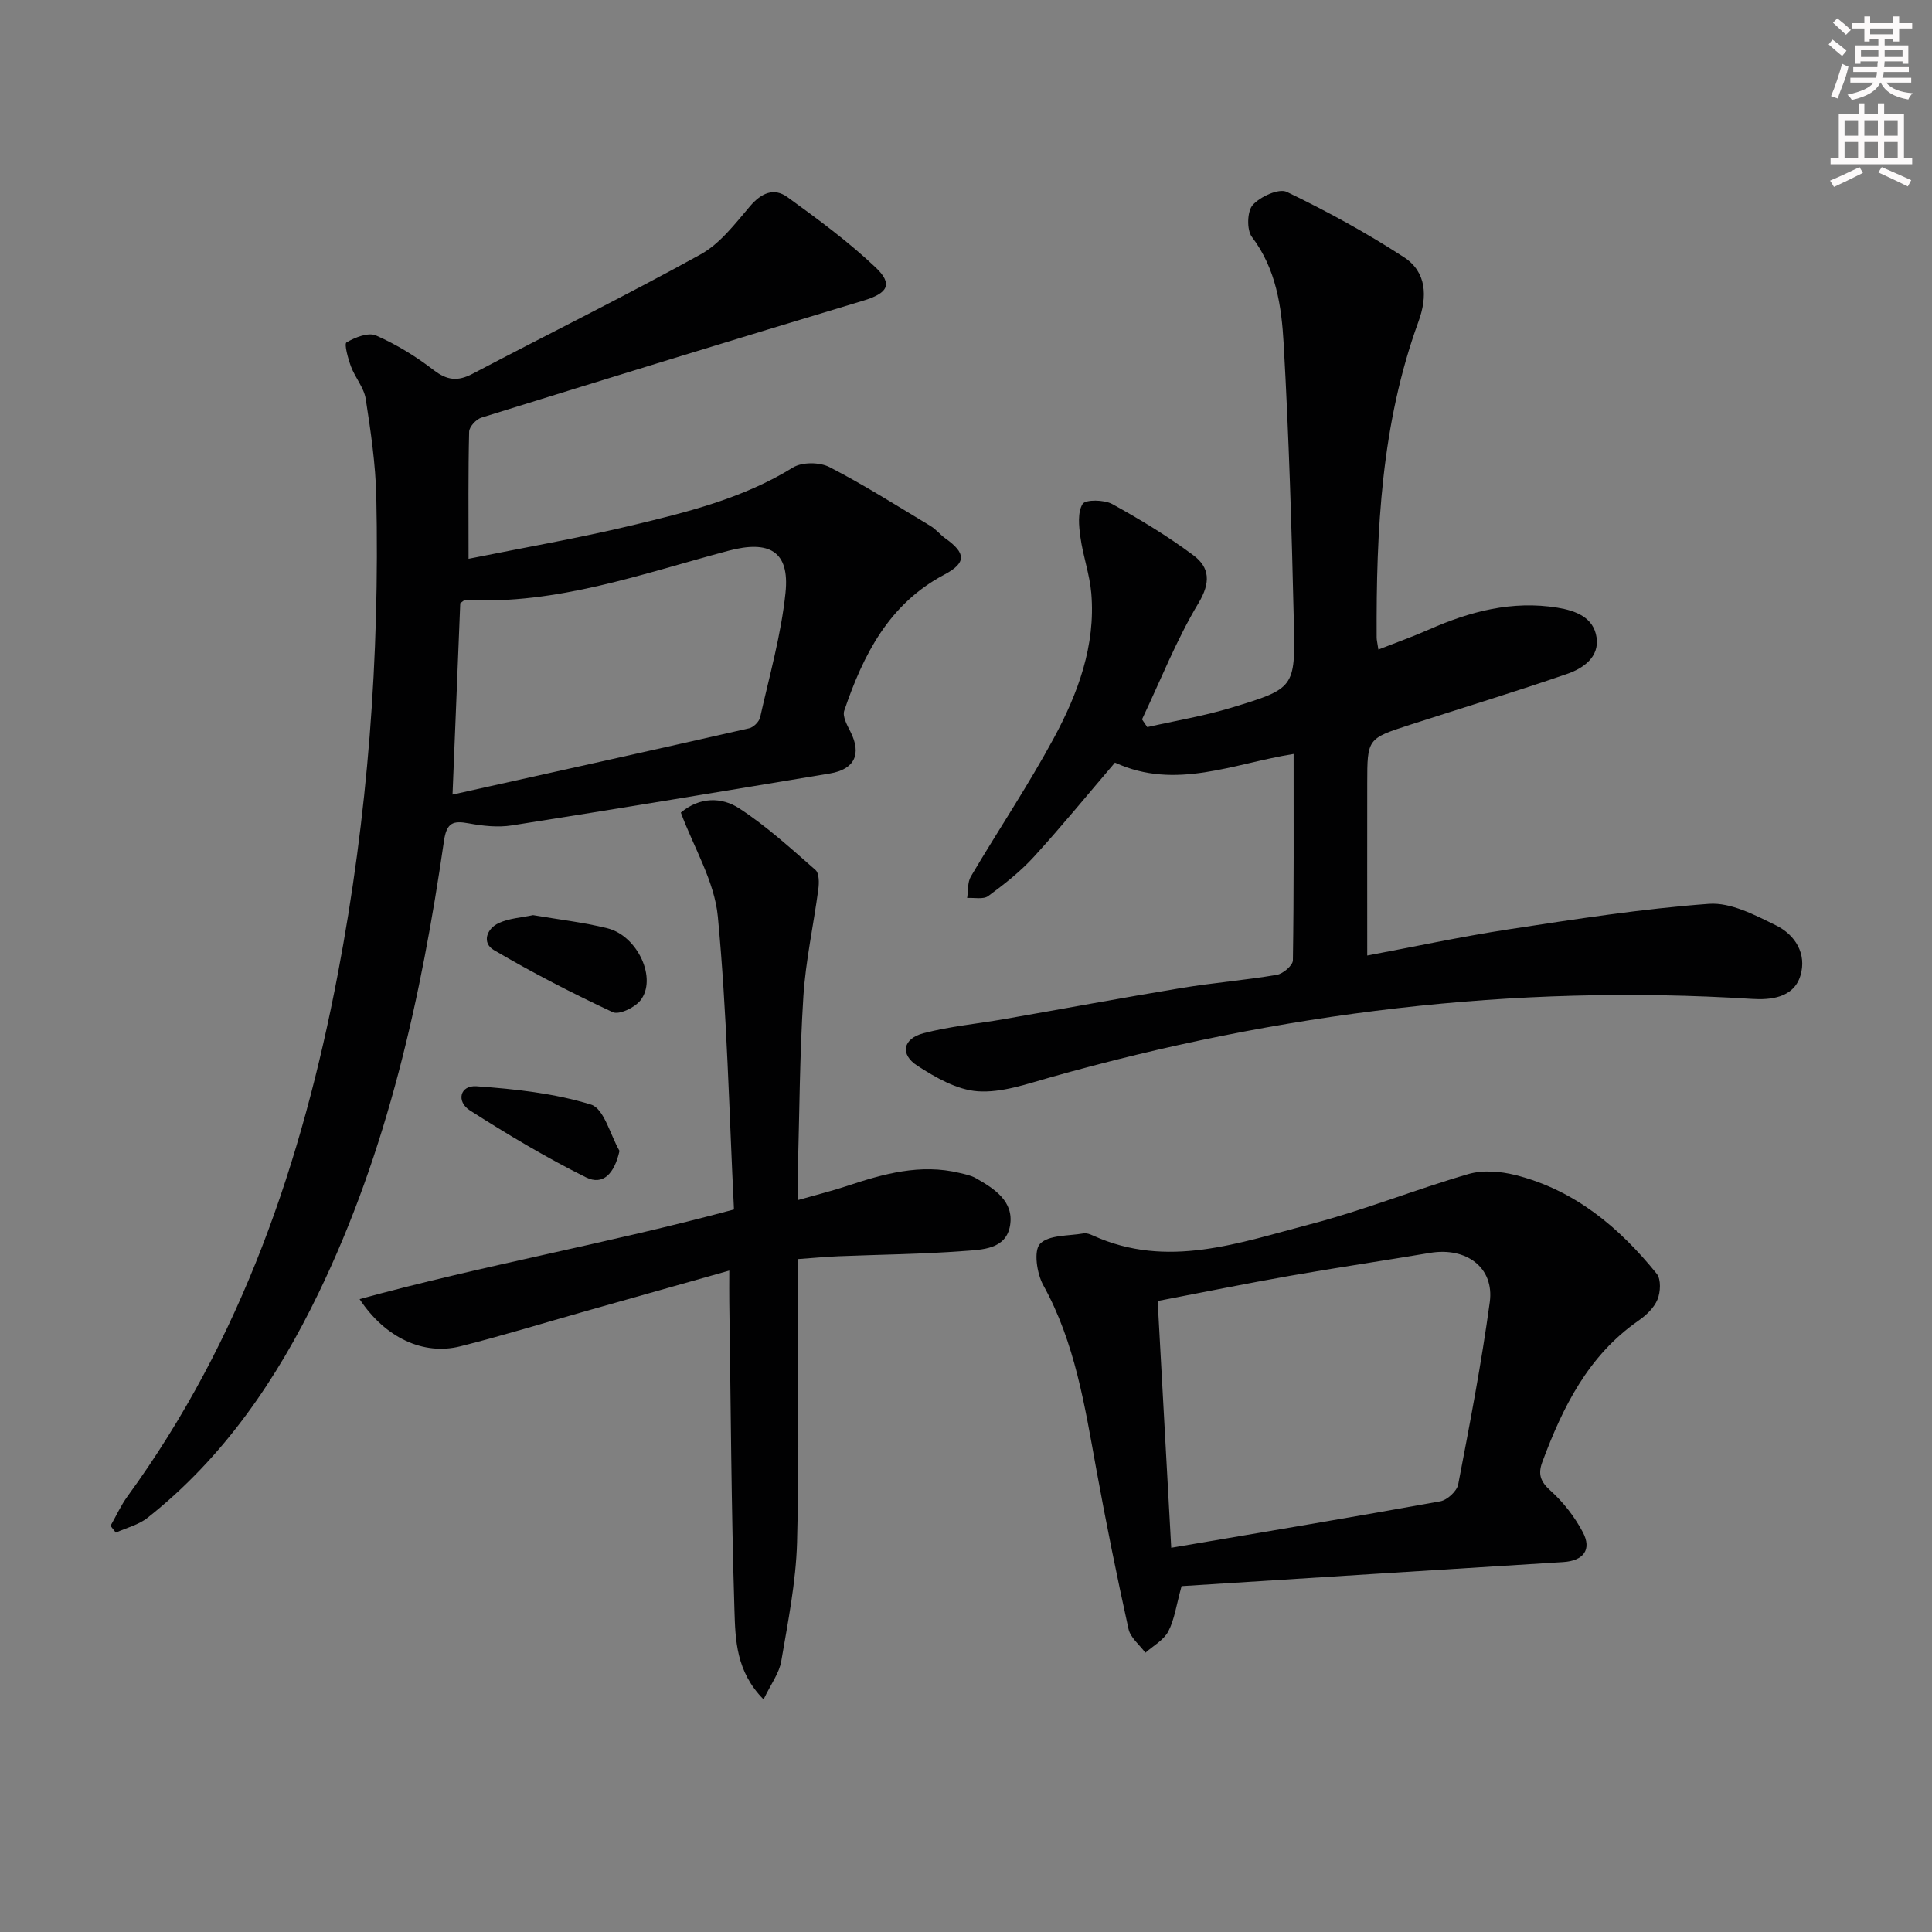 <svg enable-background="new 0 0 400 400" viewBox="0 0 400 400" xmlns="http://www.w3.org/2000/svg"><rect x="0" y="0" width="400" height="400" fill="#808080" stroke="none"/><g fill="#010102"><path d="m97.01 115.69c11.61-2.34 22.7-4.26 33.61-6.87 11.59-2.77 23.18-5.61 33.56-12.03 1.88-1.16 5.53-1.13 7.56-.08 7.18 3.7 14.02 8.04 20.95 12.21 1.11.67 1.96 1.78 3.03 2.54 4.32 3.07 4.38 5.08-.21 7.51-11.48 6.07-16.8 16.63-20.72 28.17-.4 1.18.6 3 1.29 4.36 2.33 4.6.89 7.78-4.26 8.64-21.93 3.65-43.87 7.3-65.83 10.75-2.89.45-6.01.12-8.92-.42-3.28-.61-4.6-.16-5.15 3.64-4.69 32.32-11.66 64.05-26 93.68-8.64 17.85-19.63 34-35.37 46.45-1.84 1.46-4.36 2.07-6.57 3.07-.37-.47-.74-.94-1.1-1.4 1.17-2.05 2.15-4.24 3.53-6.13 23.6-32.41 36.13-69.25 43.54-108.17 6.21-32.63 8.67-65.57 7.96-98.74-.15-6.77-1.15-13.56-2.19-20.27-.36-2.33-2.19-4.41-3.05-6.71-.61-1.64-1.45-4.69-.93-5 1.77-1.04 4.51-2.13 6.11-1.43 4.22 1.85 8.26 4.33 11.92 7.15 2.79 2.15 5 2.39 8.07.78 15.72-8.27 31.67-16.13 47.21-24.72 4.03-2.22 7.13-6.34 10.22-9.96 2.33-2.73 4.94-3.94 7.76-1.9 6.29 4.56 12.6 9.2 18.23 14.53 3.76 3.56 2.49 5.4-2.6 6.93-26.38 7.93-52.7 16.03-79 24.2-1.08.34-2.51 1.89-2.53 2.91-.21 8.47-.12 16.94-.12 26.31zm-3.32 48.82c21.33-4.74 41.4-9.18 61.43-13.73.9-.21 2.06-1.37 2.26-2.28 1.92-8.56 4.35-17.09 5.25-25.77.9-8.64-3.39-10.95-11.83-8.7-17.88 4.76-35.48 11.18-54.46 10.18-.25-.01-.53.33-1.05.67-.5 12.4-1.01 24.98-1.6 39.63z"/><path d="m285.38 134.48c3.8-1.49 7.21-2.7 10.51-4.16 8.48-3.74 17.18-6.03 26.55-4.51 3.83.62 7.5 2.02 8.11 6.16.61 4.06-2.75 6.4-6.05 7.54-10.81 3.73-21.76 7.05-32.64 10.57-8.77 2.84-8.78 2.87-8.79 12.1-.02 11.79 0 23.59 0 35.65 9.32-1.74 19.29-3.89 29.35-5.43 13.75-2.1 27.54-4.25 41.39-5.27 4.53-.33 9.54 2.32 13.91 4.47 3.95 1.94 6.4 5.88 5.04 10.39-1.41 4.67-6.31 5.06-10.05 4.82-49.44-3.11-97.81 2.82-145.38 16.28-4.88 1.38-10.01 3.19-14.89 2.85-4.3-.3-8.72-2.84-12.51-5.29-3.65-2.36-3.01-5.62 1.29-6.74 5.43-1.42 11.09-1.94 16.64-2.91 12.26-2.14 24.49-4.42 36.77-6.45 6.54-1.08 13.18-1.61 19.72-2.72 1.29-.22 3.31-1.94 3.33-3 .22-14.14.15-28.27.15-42.73-12.49 1.97-24.41 7.58-36.99 1.79-5.53 6.47-11 13.16-16.81 19.53-2.78 3.04-6.1 5.65-9.43 8.1-1.01.74-2.88.3-4.36.4.23-1.49.05-3.23.76-4.44 5.66-9.58 11.88-18.86 17.17-28.64 5-9.26 8.69-19.17 7.77-30.02-.33-3.9-1.72-7.7-2.25-11.6-.32-2.3-.62-5.14.45-6.88.58-.95 4.47-.9 6.14.02 5.79 3.19 11.49 6.65 16.79 10.6 3.38 2.52 3.64 5.62 1.05 9.93-4.57 7.61-7.85 15.99-11.68 24.05.36.53.73 1.07 1.09 1.6 5.82-1.32 11.75-2.3 17.44-4.03 13.02-3.95 13.22-4.11 12.91-17.5-.44-19.28-1.02-38.57-2.11-57.83-.44-7.7-1.54-15.49-6.58-22.13-1.1-1.45-.99-5.33.18-6.62 1.56-1.73 5.41-3.49 7.05-2.7 8.33 4.01 16.49 8.47 24.24 13.51 4.7 3.06 4.93 8.1 3.01 13.37-7.7 21.14-8.75 43.19-8.65 65.39 0 .48.13.97.36 2.48z"/><path d="m244.63 328.39c-1.11 4.02-1.47 6.94-2.75 9.38-.95 1.8-3.11 2.97-4.74 4.41-1.2-1.63-3.09-3.1-3.49-4.9-2.43-11-4.66-22.05-6.68-33.13-2.38-13.06-4.39-26.16-10.97-38.06-1.33-2.4-2.03-7.14-.68-8.56 1.8-1.89 5.9-1.62 9.03-2.17.6-.11 1.33.17 1.93.44 15.41 7.01 30.29 1.49 45.05-2.35 11.05-2.88 21.72-7.19 32.7-10.38 2.97-.86 6.6-.57 9.67.2 12.29 3.08 21.55 10.84 29.31 20.45.92 1.14.79 3.8.15 5.34-.71 1.72-2.35 3.27-3.95 4.38-10.38 7.22-15.64 17.85-19.88 29.22-.93 2.49-.45 4.05 1.67 5.95 2.67 2.39 5 5.41 6.69 8.58 1.96 3.67.12 5.96-4.06 6.22-26.34 1.63-52.68 3.31-79 4.98zm-2.14-7.94c19.13-3.26 37.44-6.31 55.7-9.62 1.44-.26 3.44-2.1 3.71-3.48 2.41-12.54 4.82-25.1 6.54-37.75.98-7.15-4.85-11.47-12.39-10.2-9.65 1.62-19.32 3.05-28.96 4.74-9.09 1.6-18.13 3.44-27.41 5.22.96 17.41 1.88 34.14 2.81 51.09z"/><path d="m158.09 351.84c-5.71-5.76-5.84-12.35-6.03-18.44-.66-21.29-.76-42.6-1.07-63.9-.03-1.8 0-3.6 0-6.44-10.41 2.94-20.13 5.69-29.84 8.43-8.62 2.44-17.19 5.08-25.88 7.26-7.56 1.9-15.51-1.73-20.82-9.78 25.5-6.99 51.2-11.47 77.51-18.56-1.01-20.24-1.43-40.52-3.34-60.65-.69-7.29-4.96-14.25-7.66-21.52 3.91-3.28 8.45-3.25 12.1-.87 5.64 3.68 10.69 8.29 15.78 12.75.78.69.76 2.69.58 4.02-.98 7.4-2.62 14.74-3.09 22.16-.77 12.11-.81 24.27-1.15 36.41-.04 1.62-.01 3.24-.01 5.76 3.9-1.11 7.06-1.89 10.14-2.91 7.62-2.54 15.26-4.68 23.39-2.71 1.13.27 2.32.5 3.31 1.06 3.85 2.18 7.92 4.79 7.12 9.77-.8 5.01-5.79 5.04-9.59 5.33-8.61.65-17.27.73-25.91 1.08-2.63.11-5.25.36-8.46.59v5.68c0 17.66.34 35.33-.15 52.97-.23 8.23-1.88 16.44-3.27 24.6-.41 2.46-2.12 4.7-3.66 7.91z"/><path d="m110.36 189.47c5.25.9 10.39 1.48 15.36 2.71 6.33 1.56 10.42 10.5 6.85 14.97-1.18 1.47-4.4 3.01-5.7 2.41-8.39-3.92-16.64-8.18-24.62-12.86-2.51-1.47-1.52-4.42 1-5.58 2.17-1.01 4.75-1.14 7.11-1.65z"/><path d="m128.26 238.28c-1.05 4.73-3.42 7.22-6.93 5.48-8.27-4.11-16.25-8.88-24.04-13.86-2.85-1.82-2.1-5.25 1.38-5 7.98.57 16.11 1.45 23.69 3.79 2.7.83 3.98 6.26 5.9 9.59z"/></g><path d="m378.6 9.2.8-1c.9.7 1.9 1.4 2.9 2.3l-.9 1.1c-1.1-.9-2-1.7-2.8-2.4zm.5 10.7c.9-2.1 1.6-4.3 2.3-6.7.4.2.8.4 1.3.6-.7 3.1-1.5 4.3-2.2 6.6zm.4-15.2.9-.9c1 .8 2 1.6 2.8 2.4l-1 1c-1-.9-1.9-1.8-2.7-2.5zm12.5-1.3h1.2v1.4h2.7v1.1h-2.7v2.7h-1.2v-.5h-1.8v1.3h4.9v3.8h-1.2v-.5h-3.7c0 .4-.1.9-.1 1.2h5.1v1h-5.2c0 .5-.1.9-.3 1.2h6v1h-5.2c1.1 1.3 2.9 2 5.5 2.2-.4.4-.7.8-.9 1.3-2.9-.5-4.8-1.6-5.7-3.5h-.1c-.8 1.7-2.7 2.9-5.9 3.6-.2-.4-.6-.8-.9-1.1 2.8-.6 4.6-1.4 5.4-2.5h-4.8v-1h5.3c.1-.3.2-.7.2-1.2h-4.9v-1h5c0-.4 0-.8.1-1.2h-3.6v.5h-1.2v-3.8h4.9v-1.3h-1.8v.5h-1.1v-2.7h-2.6v-1.1h2.6v-1.4h1.2v1.4h4.7v-1.4zm-6.7 8.4h3.6c0-.4 0-.9 0-1.4h-3.6zm1.9-4.7h4.7v-1.2h-4.7zm6.7 3.3h-3.7v1.4h3.7z" fill="#fcfafa"/><path d="m384.7 21.4h1.3v2.2h2.8v-2.2h1.3v2.2h4.1v9.1h1.7v1.3h-16.9v-1.3h1.7v-9.1h4.1v-2.2zm.3 13.2.7 1.2c-1.8.9-3.8 1.9-6 2.9-.2-.4-.5-.8-.8-1.3 2.4-1 4.4-2 6.1-2.8zm-3.1-6.5h2.8v-3.2h-2.8zm0 4.6h2.8v-3.3h-2.8v3.2zm4.1-4.6h2.8v-3.2h-2.8zm0 4.6h2.8v-3.3h-2.8zm3.6 1.9c2.1.9 4.1 1.8 6.1 2.7l-.7 1.3c-2.2-1.1-4.2-2-6.1-2.9zm3.3-9.7h-2.8v3.2h2.8zm-2.8 7.8h2.8v-3.3h-2.8z" fill="#fcfafa"/></svg>